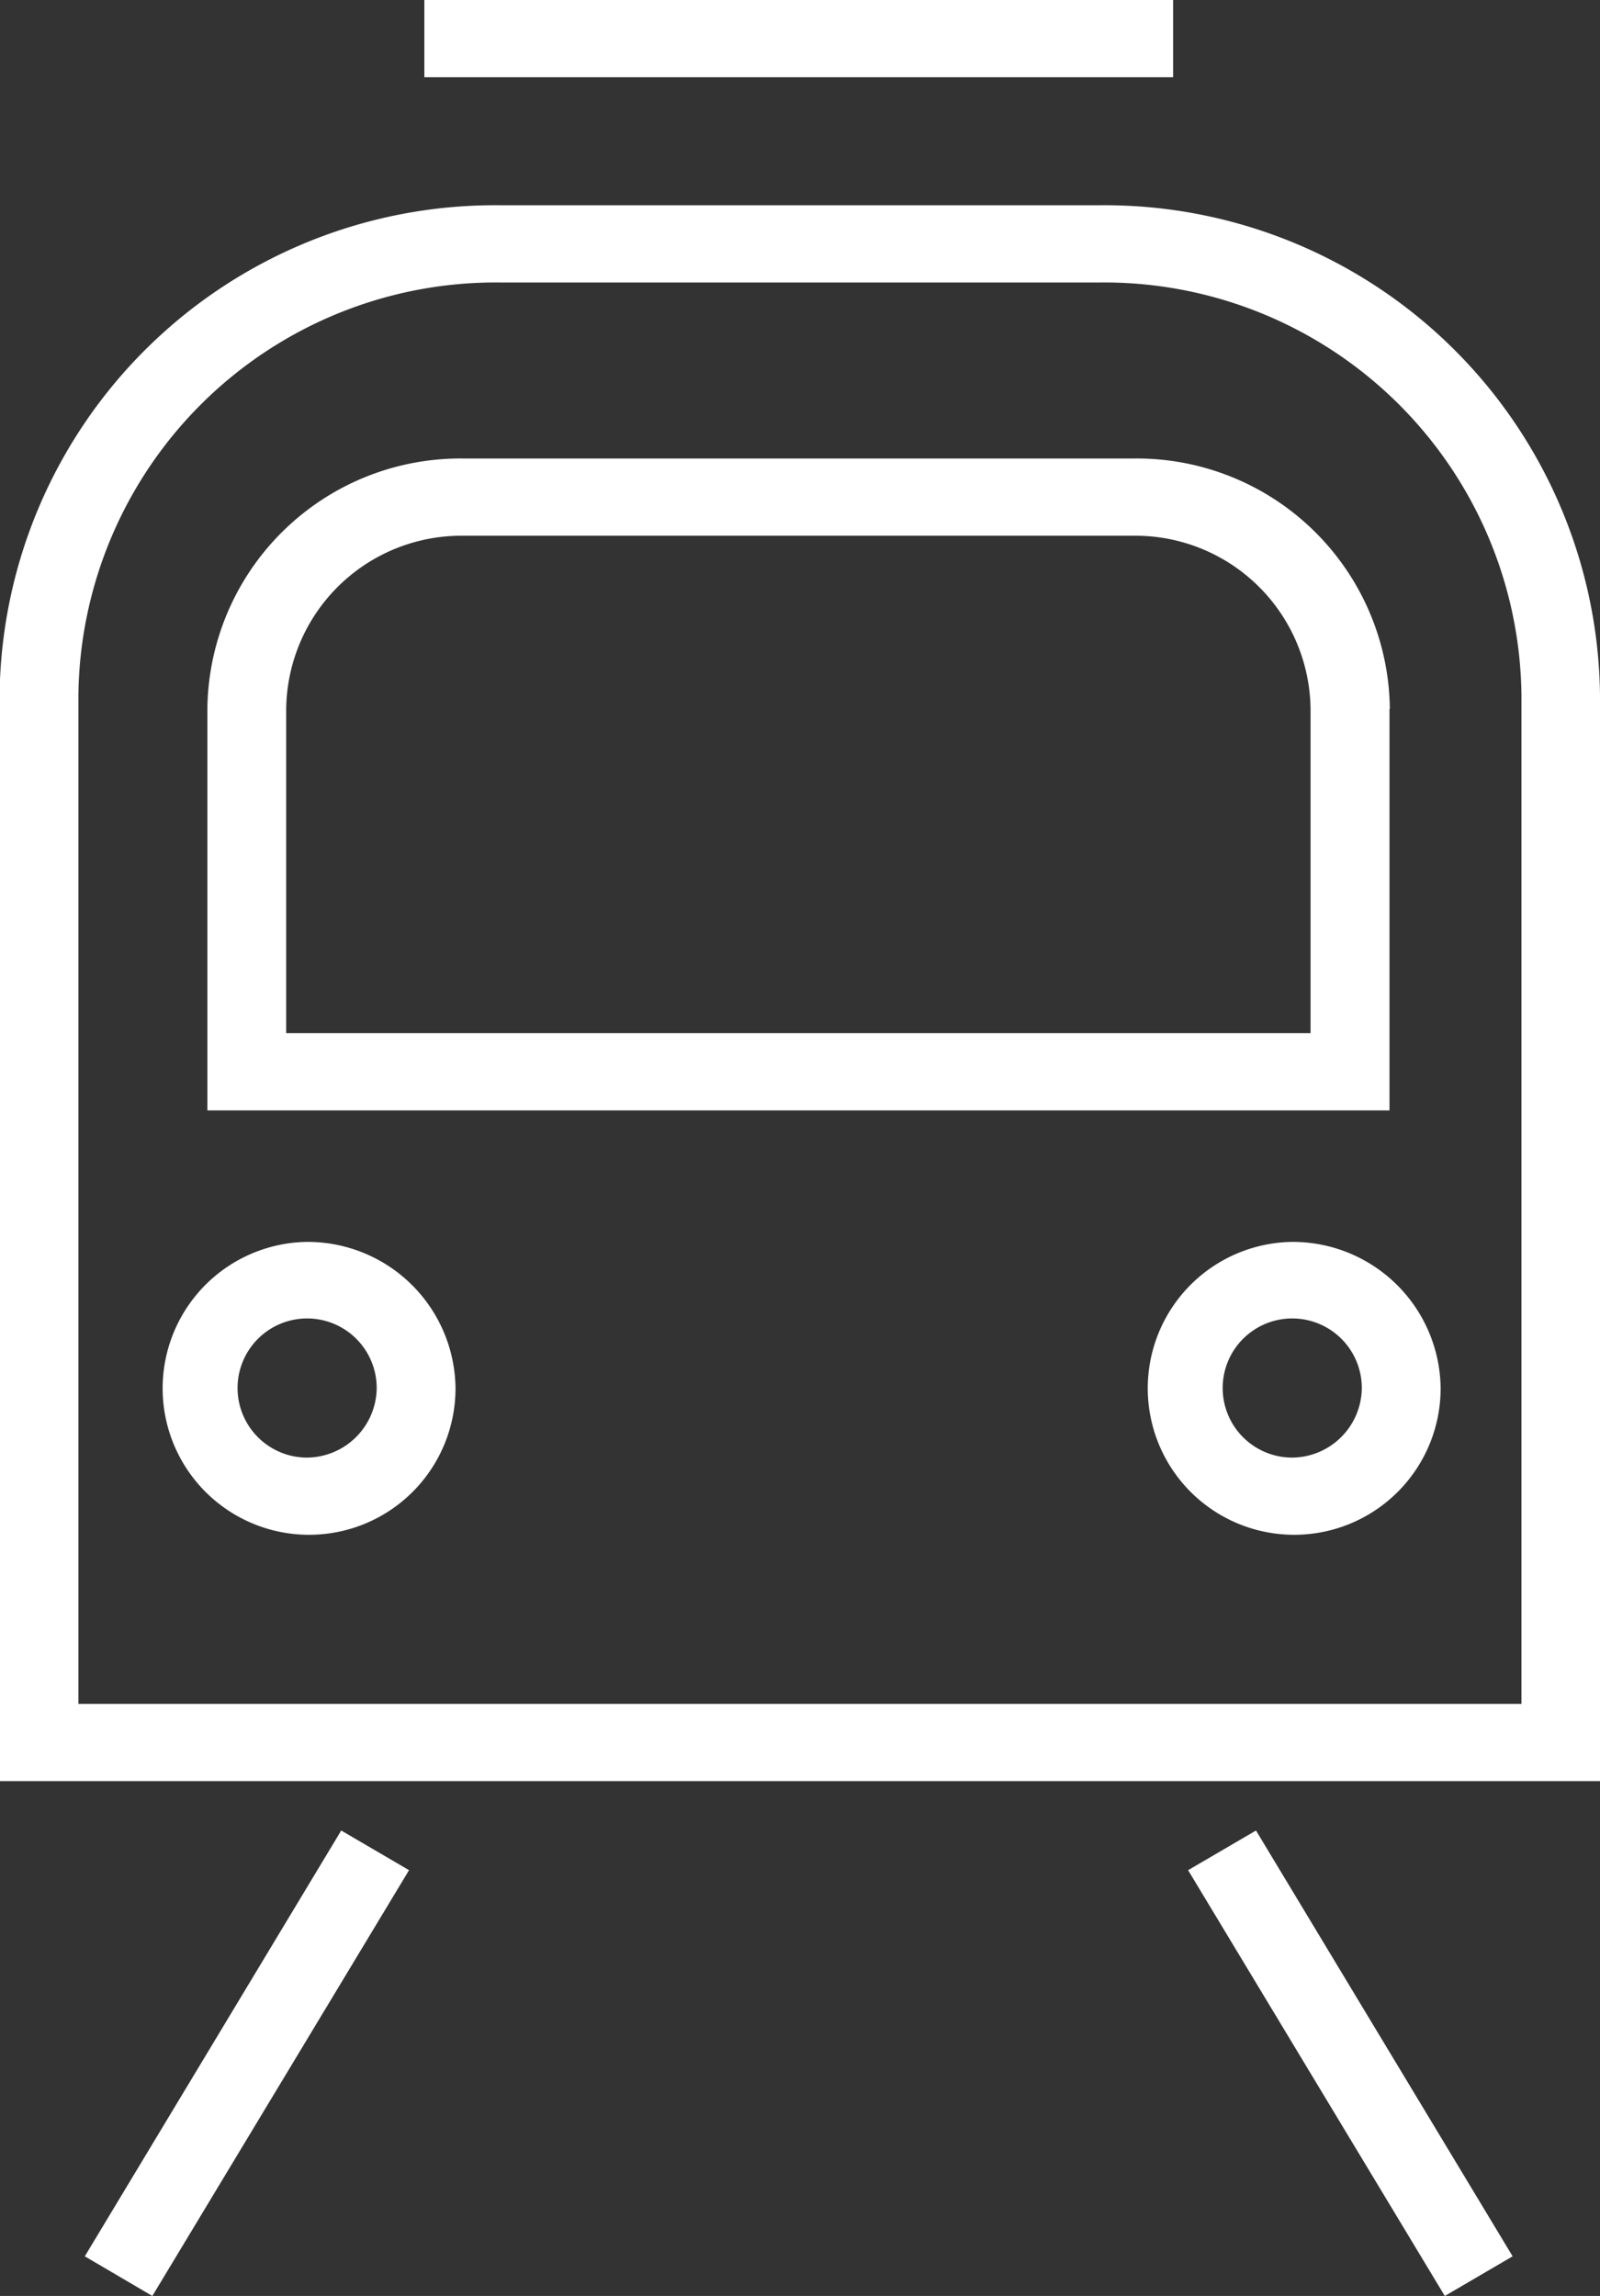 <svg xmlns="http://www.w3.org/2000/svg" width="23" height="33" viewBox="0 0 23 33">
  <rect x="0" y="0" width="23" height="33" fill="#333333" stroke="none"/>
<defs>
    <style>
      .cls-1 {
        fill: #fff;
        fill-rule: evenodd;
      }
    </style>
  </defs>
  <path id="Forma_1" data-name="Forma 1" class="cls-1" d="M95.822,1323.95H87.177a7.122,7.122,0,0,0-7.183,7.04v15.61H103v-15.61A7.121,7.121,0,0,0,95.822,1323.95Zm6.049,21.54H81.127v-14.5a6,6,0,0,1,6.05-5.93h8.645a6,6,0,0,1,6.049,5.93v14.5ZM96.864,1321H86.1v1.11H96.864V1321h0ZM84.4,1338.85a2.105,2.105,0,1,0,2.148,2.1A2.126,2.126,0,0,0,84.4,1338.85Zm0,3.1a1,1,0,1,1,1.015-1A1.01,1.01,0,0,1,84.4,1341.95Zm14.161-3.1a2.105,2.105,0,1,0,2.148,2.1A2.126,2.126,0,0,0,98.557,1338.85Zm0,3.1a1,1,0,1,1,1.015-1A1.009,1.009,0,0,1,98.557,1341.95Zm-17.342,11.48L82.19,1354l3.69-6.12-0.975-.57Zm15.86-5.55,3.69,6.12,0.975-.57-3.689-6.12Zm2.9-16.69a3.638,3.638,0,0,0-3.672-3.6H86.653a3.638,3.638,0,0,0-3.672,3.6v5.77H99.974v-5.77Zm-1.133,4.66H84.114v-4.66a2.52,2.52,0,0,1,2.539-2.49H96.3a2.519,2.519,0,0,1,2.539,2.49v4.66h0Z" transform="translate(-80 -1321)"/>
</svg>
